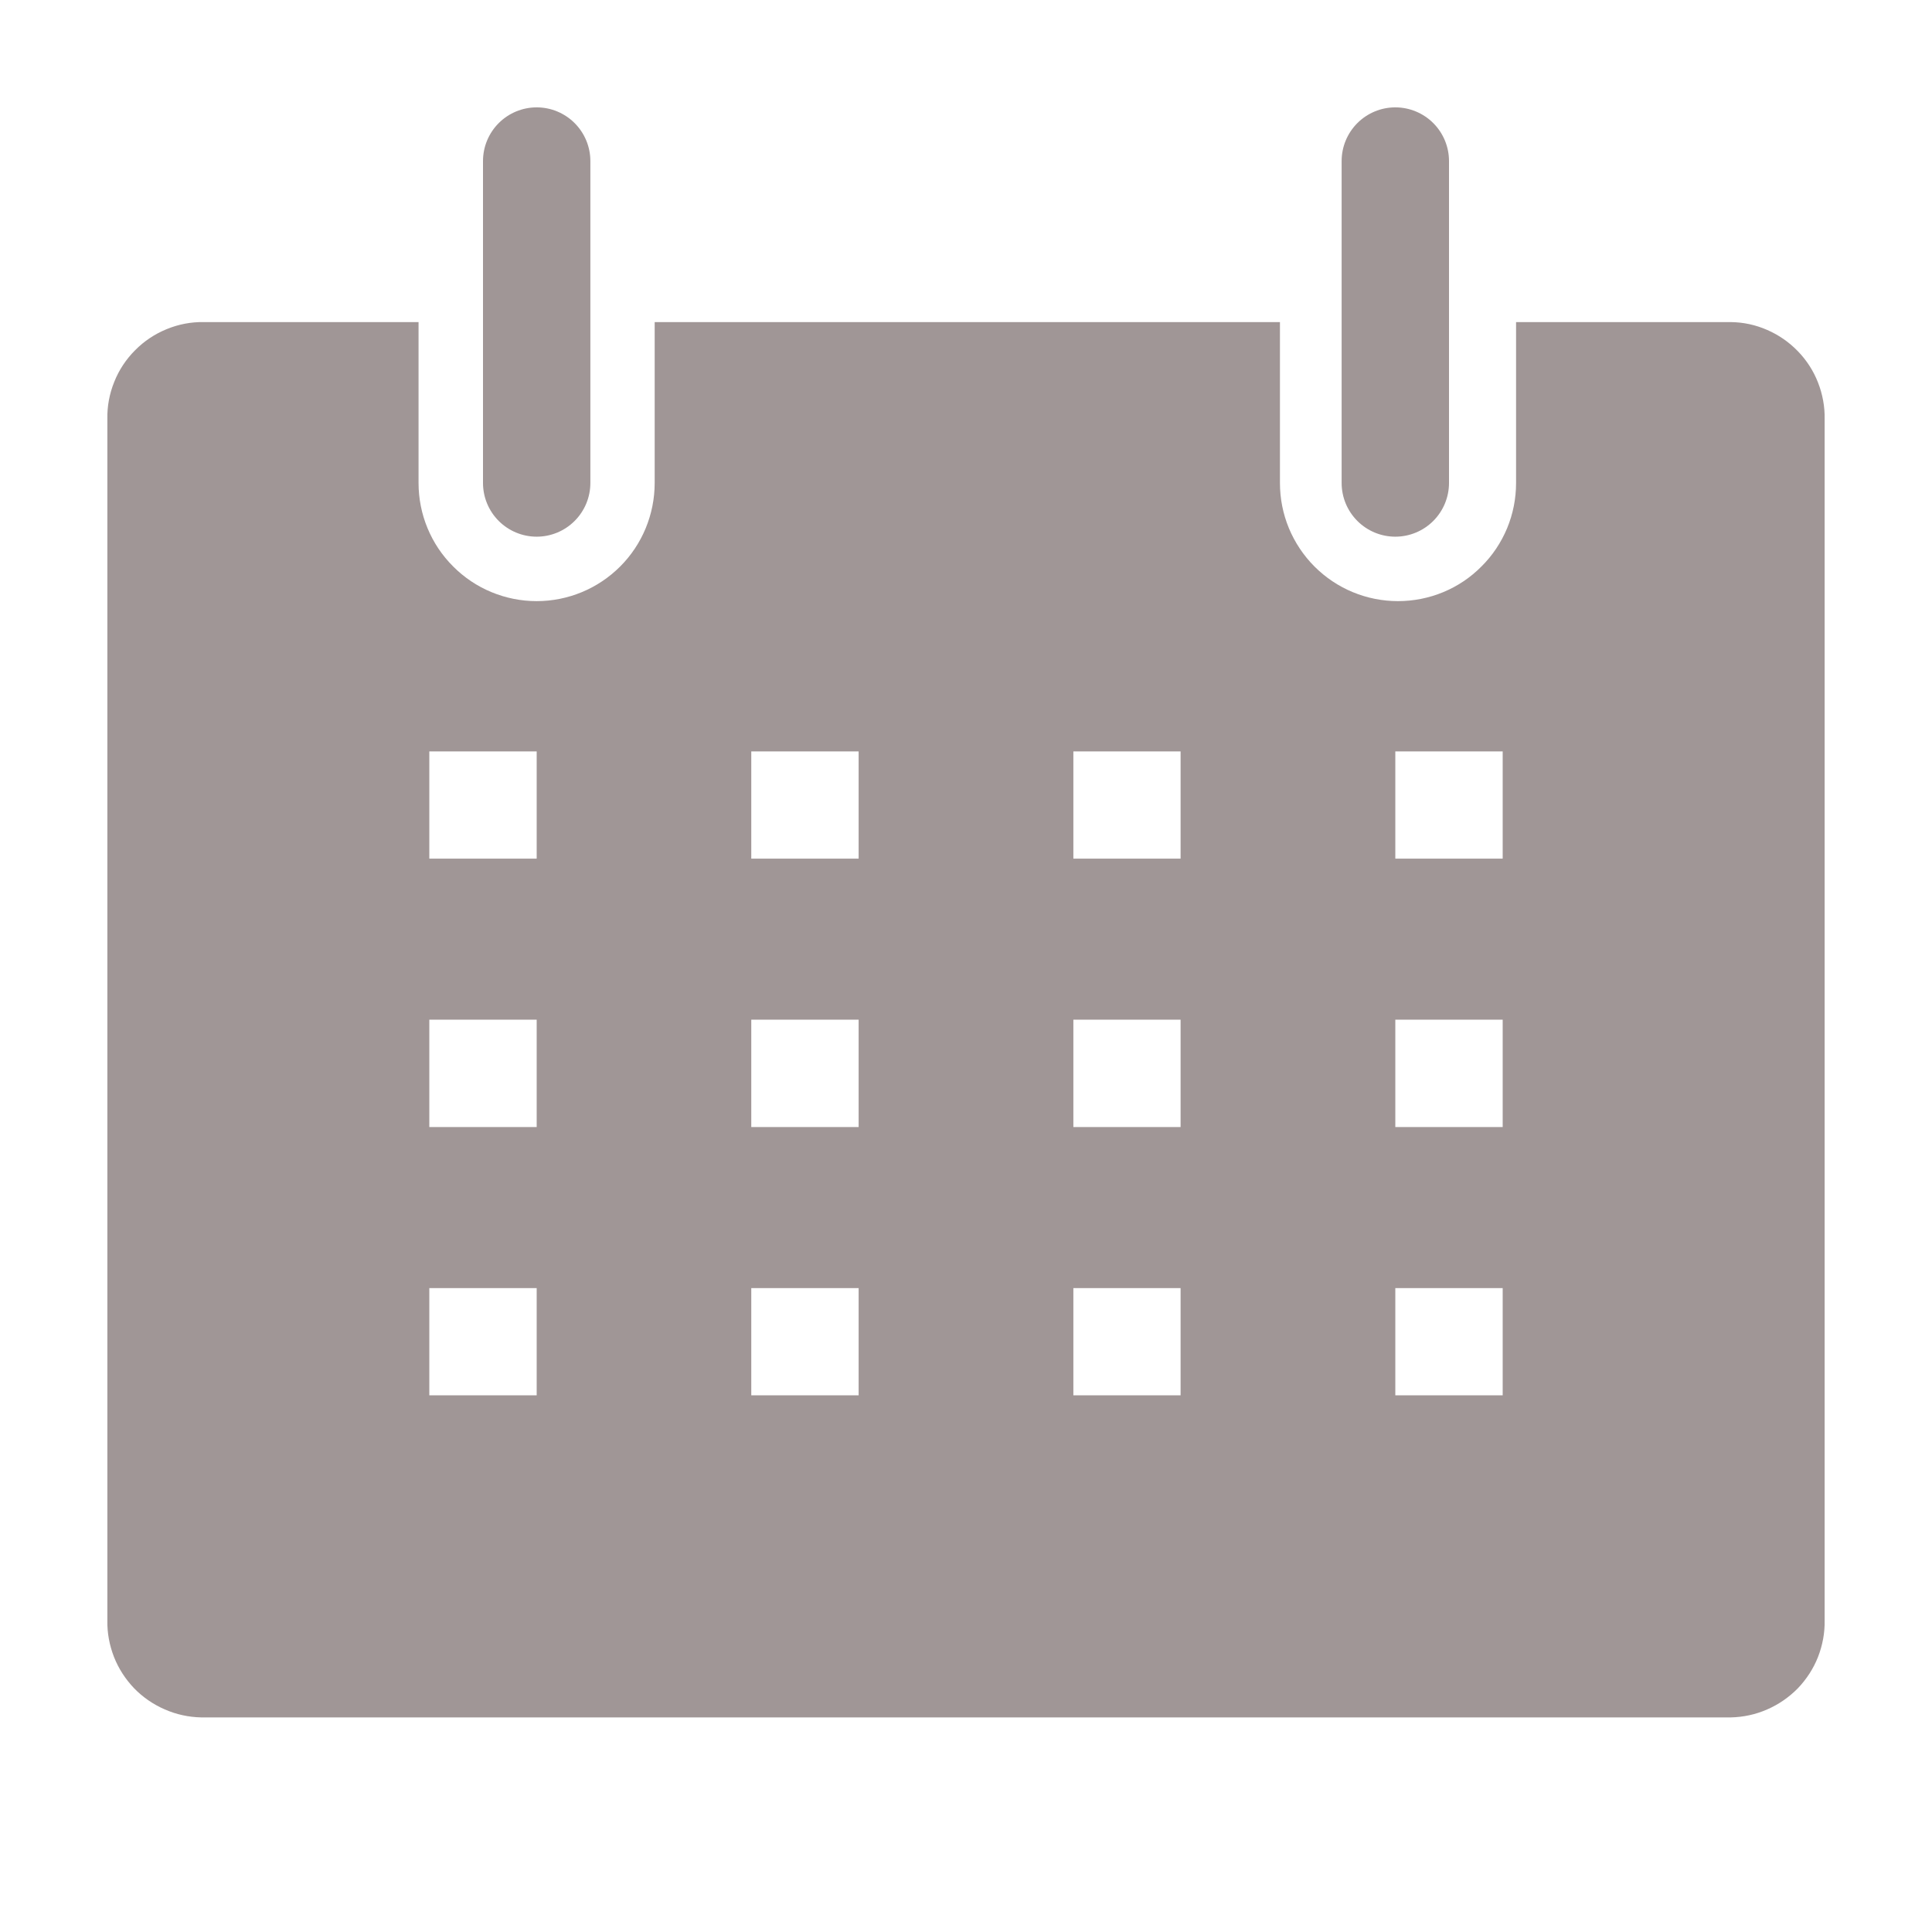 <svg width="14" height="14" viewBox="0 0 14 14" fill="none" xmlns="http://www.w3.org/2000/svg">
<g clip-path="url(#clip0_909_8871)">
<path d="M12.542 2.334H10.986V3.5C10.986 3.613 10.964 3.724 10.921 3.828C10.878 3.931 10.815 4.026 10.735 4.105C10.656 4.185 10.562 4.248 10.458 4.291C10.354 4.334 10.243 4.356 10.13 4.356C10.018 4.356 9.907 4.334 9.803 4.291C9.699 4.248 9.605 4.185 9.525 4.105C9.446 4.026 9.383 3.931 9.34 3.828C9.297 3.724 9.275 3.613 9.275 3.5V2.334H4.744V3.5C4.744 3.727 4.654 3.945 4.494 4.105C4.333 4.266 4.116 4.356 3.889 4.356C3.662 4.356 3.444 4.266 3.284 4.105C3.123 3.945 3.033 3.727 3.033 3.5V2.334H1.478C1.385 2.332 1.293 2.35 1.208 2.385C1.122 2.42 1.044 2.472 0.979 2.538C0.914 2.603 0.862 2.681 0.828 2.767C0.793 2.853 0.776 2.945 0.778 3.037V11.741C0.776 11.832 0.793 11.922 0.826 12.007C0.859 12.091 0.909 12.168 0.972 12.234C1.035 12.299 1.111 12.351 1.194 12.387C1.278 12.424 1.367 12.443 1.458 12.445H12.542C12.633 12.443 12.722 12.424 12.806 12.387C12.889 12.351 12.964 12.299 13.028 12.234C13.091 12.168 13.141 12.091 13.174 12.007C13.207 11.922 13.224 11.832 13.222 11.741V3.037C13.224 2.947 13.207 2.856 13.174 2.772C13.141 2.687 13.091 2.61 13.028 2.545C12.964 2.479 12.889 2.427 12.806 2.391C12.722 2.354 12.633 2.335 12.542 2.334ZM3.889 10.111H3.111V9.334H3.889V10.111ZM3.889 8.167H3.111V7.389H3.889V8.167ZM3.889 6.222H3.111V5.445H3.889V6.222ZM6.222 10.111H5.444V9.334H6.222V10.111ZM6.222 8.167H5.444V7.389H6.222V8.167ZM6.222 6.222H5.444V5.445H6.222V6.222ZM8.555 10.111H7.778V9.334H8.555V10.111ZM8.555 8.167H7.778V7.389H8.555V8.167ZM8.555 6.222H7.778V5.445H8.555V6.222ZM10.889 10.111H10.111V9.334H10.889V10.111ZM10.889 8.167H10.111V7.389H10.889V8.167ZM10.889 6.222H10.111V5.445H10.889V6.222Z" fill="#A09696"/>
<path d="M3.889 3.889C3.992 3.889 4.091 3.848 4.164 3.775C4.237 3.702 4.278 3.603 4.278 3.5V1.167C4.278 1.064 4.237 0.965 4.164 0.892C4.091 0.819 3.992 0.778 3.889 0.778C3.786 0.778 3.687 0.819 3.614 0.892C3.541 0.965 3.5 1.064 3.5 1.167V3.5C3.5 3.603 3.541 3.702 3.614 3.775C3.687 3.848 3.786 3.889 3.889 3.889Z" fill="#A09696"/>
<path d="M10.111 3.889C10.214 3.889 10.313 3.848 10.386 3.775C10.459 3.702 10.5 3.603 10.5 3.5V1.167C10.5 1.064 10.459 0.965 10.386 0.892C10.313 0.819 10.214 0.778 10.111 0.778C10.008 0.778 9.909 0.819 9.836 0.892C9.763 0.965 9.722 1.064 9.722 1.167V3.5C9.722 3.603 9.763 3.702 9.836 3.775C9.909 3.848 10.008 3.889 10.111 3.889Z" fill="#A09696"/>
</g>
<defs>
<clipPath id="clip0_909_8871">
<rect width="14" height="14" fill="white"/>
</clipPath>
</defs>
</svg>
